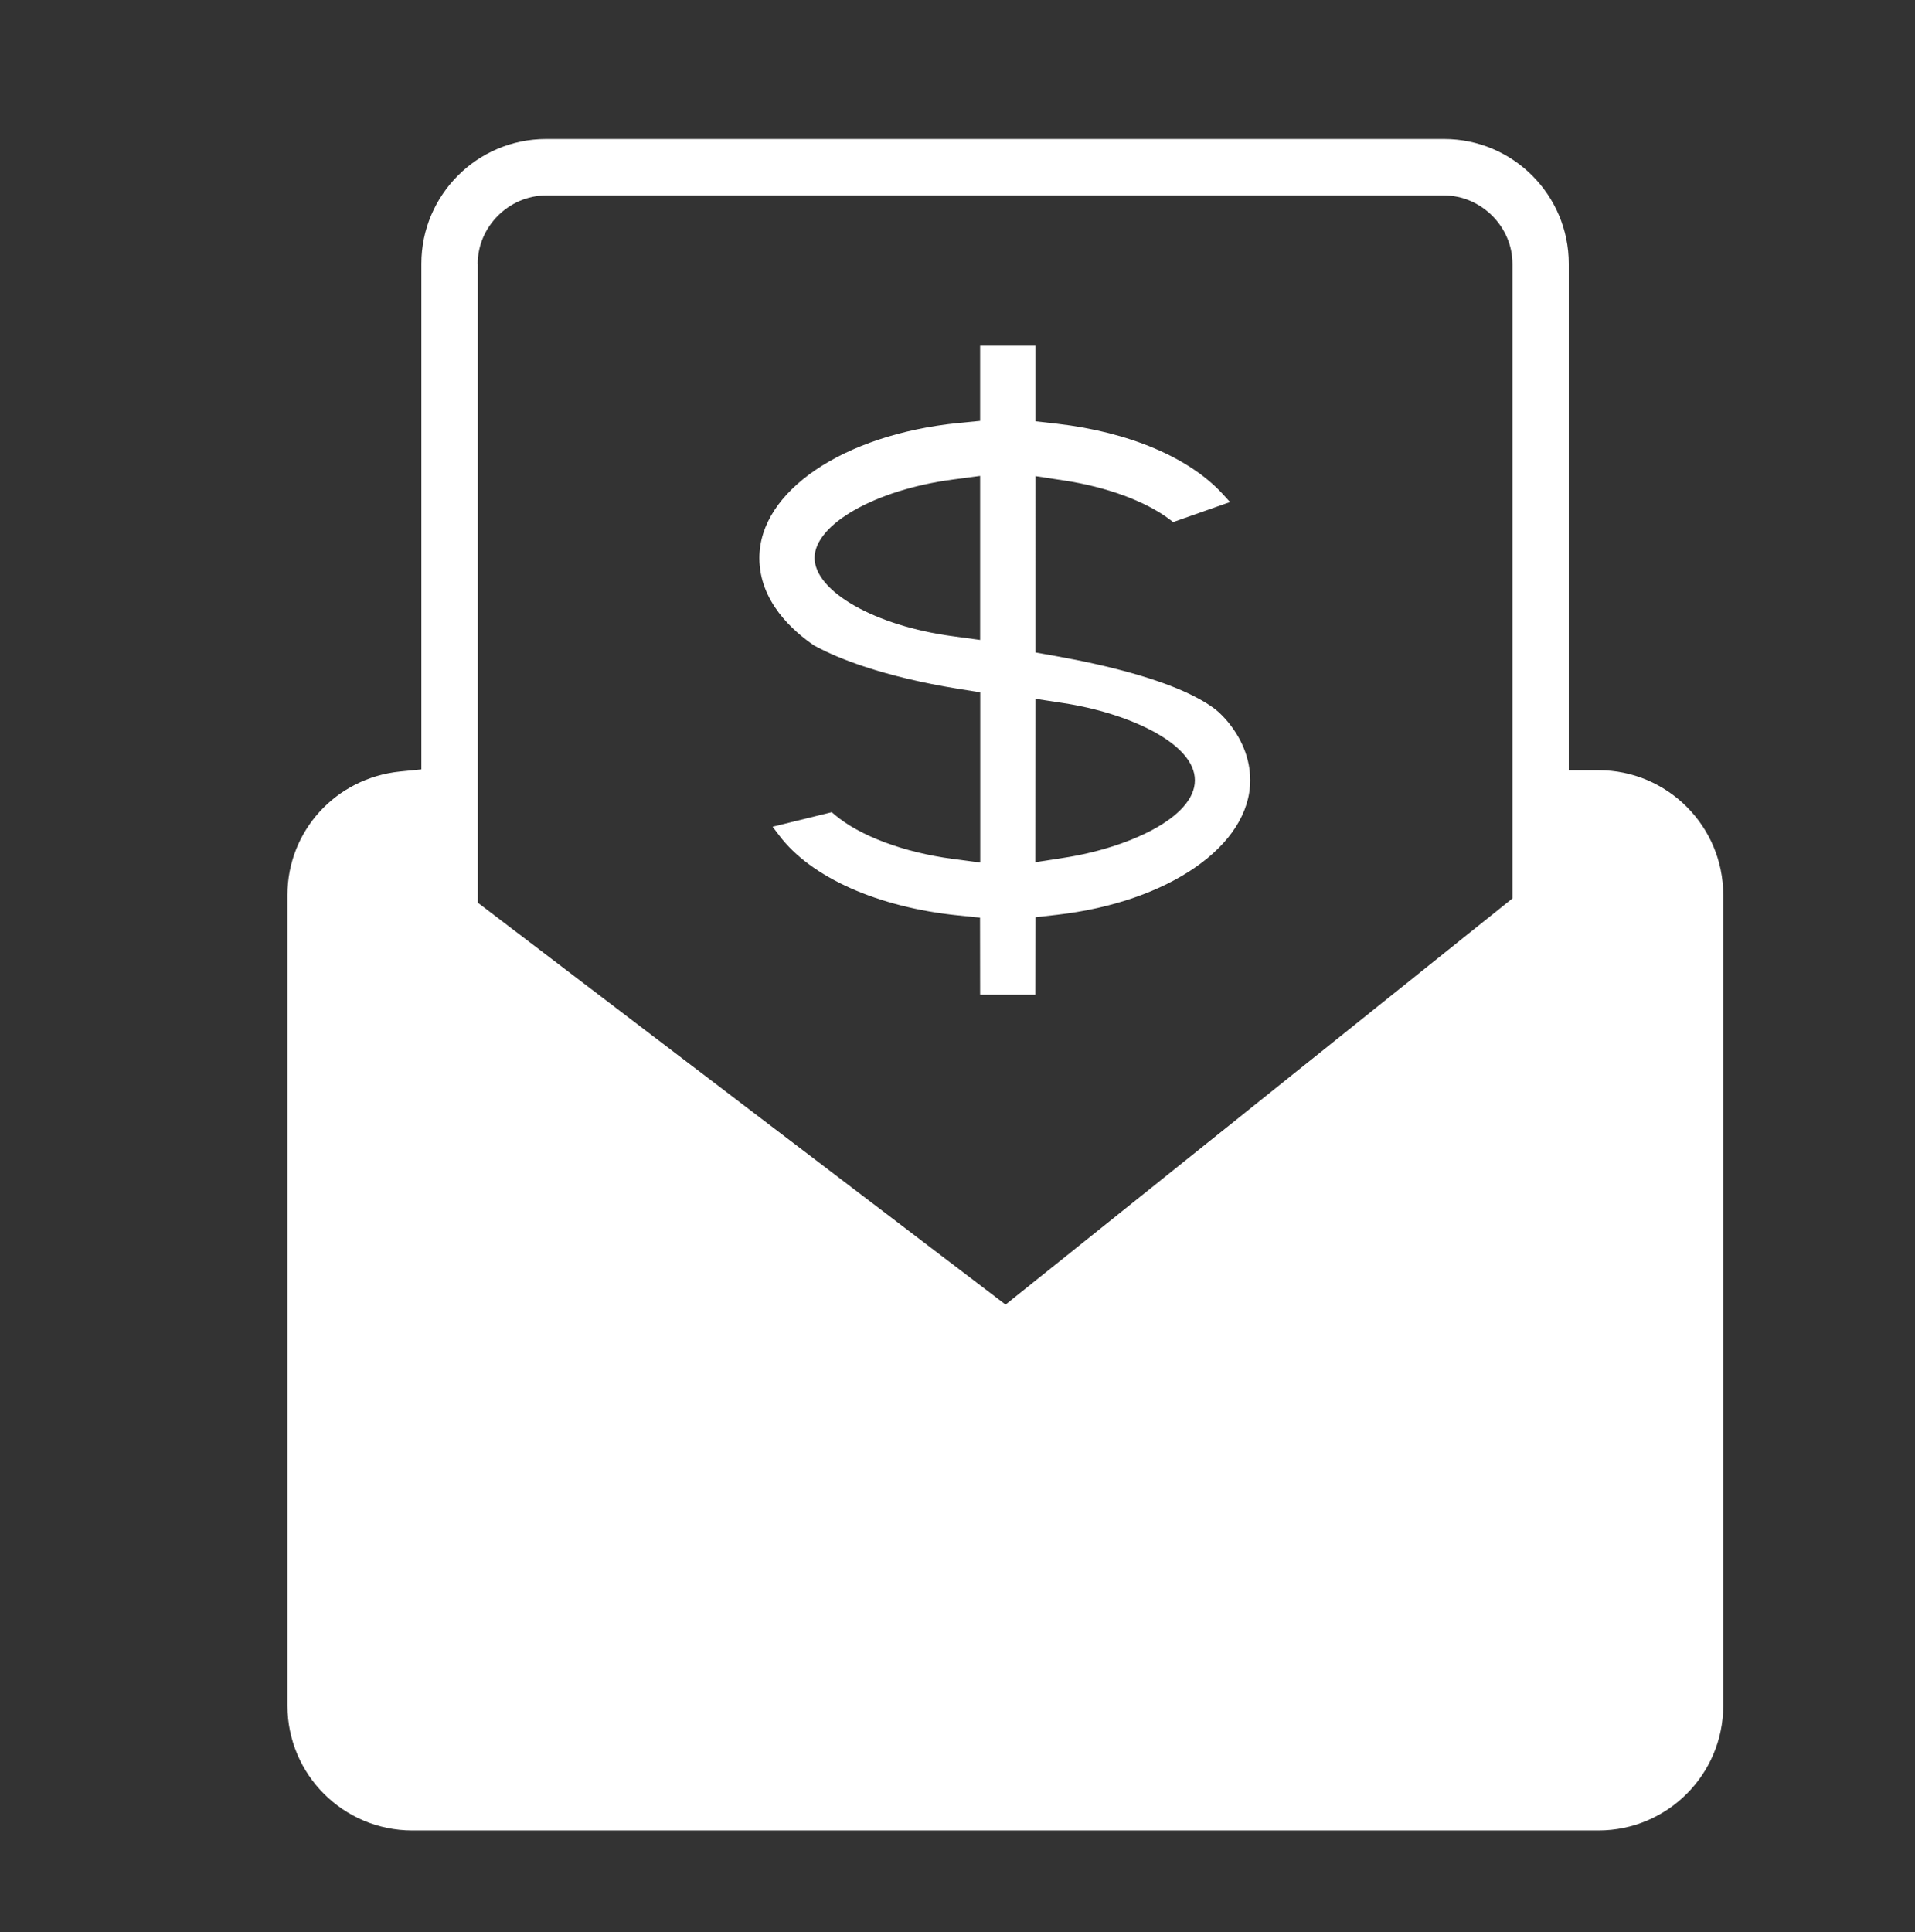 <?xml version="1.0" encoding="utf-8"?>
<!-- Generator: Adobe Illustrator 17.0.0, SVG Export Plug-In . SVG Version: 6.00 Build 0)  -->
<!DOCTYPE svg PUBLIC "-//W3C//DTD SVG 1.1//EN" "http://www.w3.org/Graphics/SVG/1.1/DTD/svg11.dtd">
<svg version="1.1" id="图层_1" xmlns="http://www.w3.org/2000/svg" xmlns:xlink="http://www.w3.org/1999/xlink" x="0px" y="0px"
	 width="18.833px" height="19px" viewBox="0 0 18.833 19" enable-background="new 0 0 18.833 19" xml:space="preserve">
<rect x="0" y="0" width="18.833" height="19" fill="#333333" stroke="none"/>
<g>
	<path fill="#FFFFFF" d="M15.721,7.574h-0.293V2.593c0-0.676-0.55-1.226-1.226-1.226H5.37c-0.676,0-1.226,0.55-1.226,1.226v4.973
		l-0.21,0.021C3.303,7.651,2.827,8.172,2.827,8.8v7.974C2.827,17.45,3.377,18,4.054,18h11.667c0.676,0,1.226-0.55,1.226-1.226V8.8
		C16.947,8.124,16.397,7.574,15.721,7.574z M4.698,2.593c0-0.364,0.307-0.671,0.672-0.671h8.832c0.364,0,0.672,0.307,0.672,0.671
		v6.242l-4.985,3.994l-5.19-3.952V2.593z"/>
	<path fill="#FFFFFF" d="M10.183,9.02l0.212-0.024c1.101-0.126,1.9-0.682,1.9-1.323c0-0.212-0.083-0.42-0.243-0.602
		c-0.021-0.023-0.044-0.047-0.067-0.068c-0.065-0.058-0.163-0.119-0.29-0.18c-0.301-0.144-0.756-0.272-1.315-0.372l-0.197-0.035
		V4.682l0.275,0.042c0.427,0.064,0.809,0.205,1.048,0.386l0.031,0.024l0.56-0.197l-0.075-0.082
		c-0.328-0.356-0.921-0.607-1.627-0.688l-0.212-0.024L10.183,3.4H9.639v0.739L9.424,4.16C8.291,4.274,7.468,4.833,7.468,5.487
		c0,0.43,0.333,0.721,0.539,0.861l0.034,0.018c0.188,0.099,0.62,0.285,1.397,0.41l0.202,0.032v1.674L9.368,8.446
		c-0.482-0.064-0.916-0.227-1.16-0.435L8.18,7.987L7.598,8.13l0.067,0.088c0.311,0.411,0.969,0.704,1.758,0.784l0.215,0.022
		l0.001,0.758l0.543,0L10.183,9.02z M10.183,6.872l0.275,0.042c0.628,0.095,1.295,0.393,1.293,0.76c0,0.368-0.666,0.667-1.293,0.762
		l-0.276,0.043L10.183,6.872z M9.639,6.293L9.368,6.256c-0.76-0.101-1.357-0.44-1.357-0.771c0.002-0.33,0.598-0.668,1.357-0.769
		l0.271-0.036V6.293z"/>
</g>
</svg>
